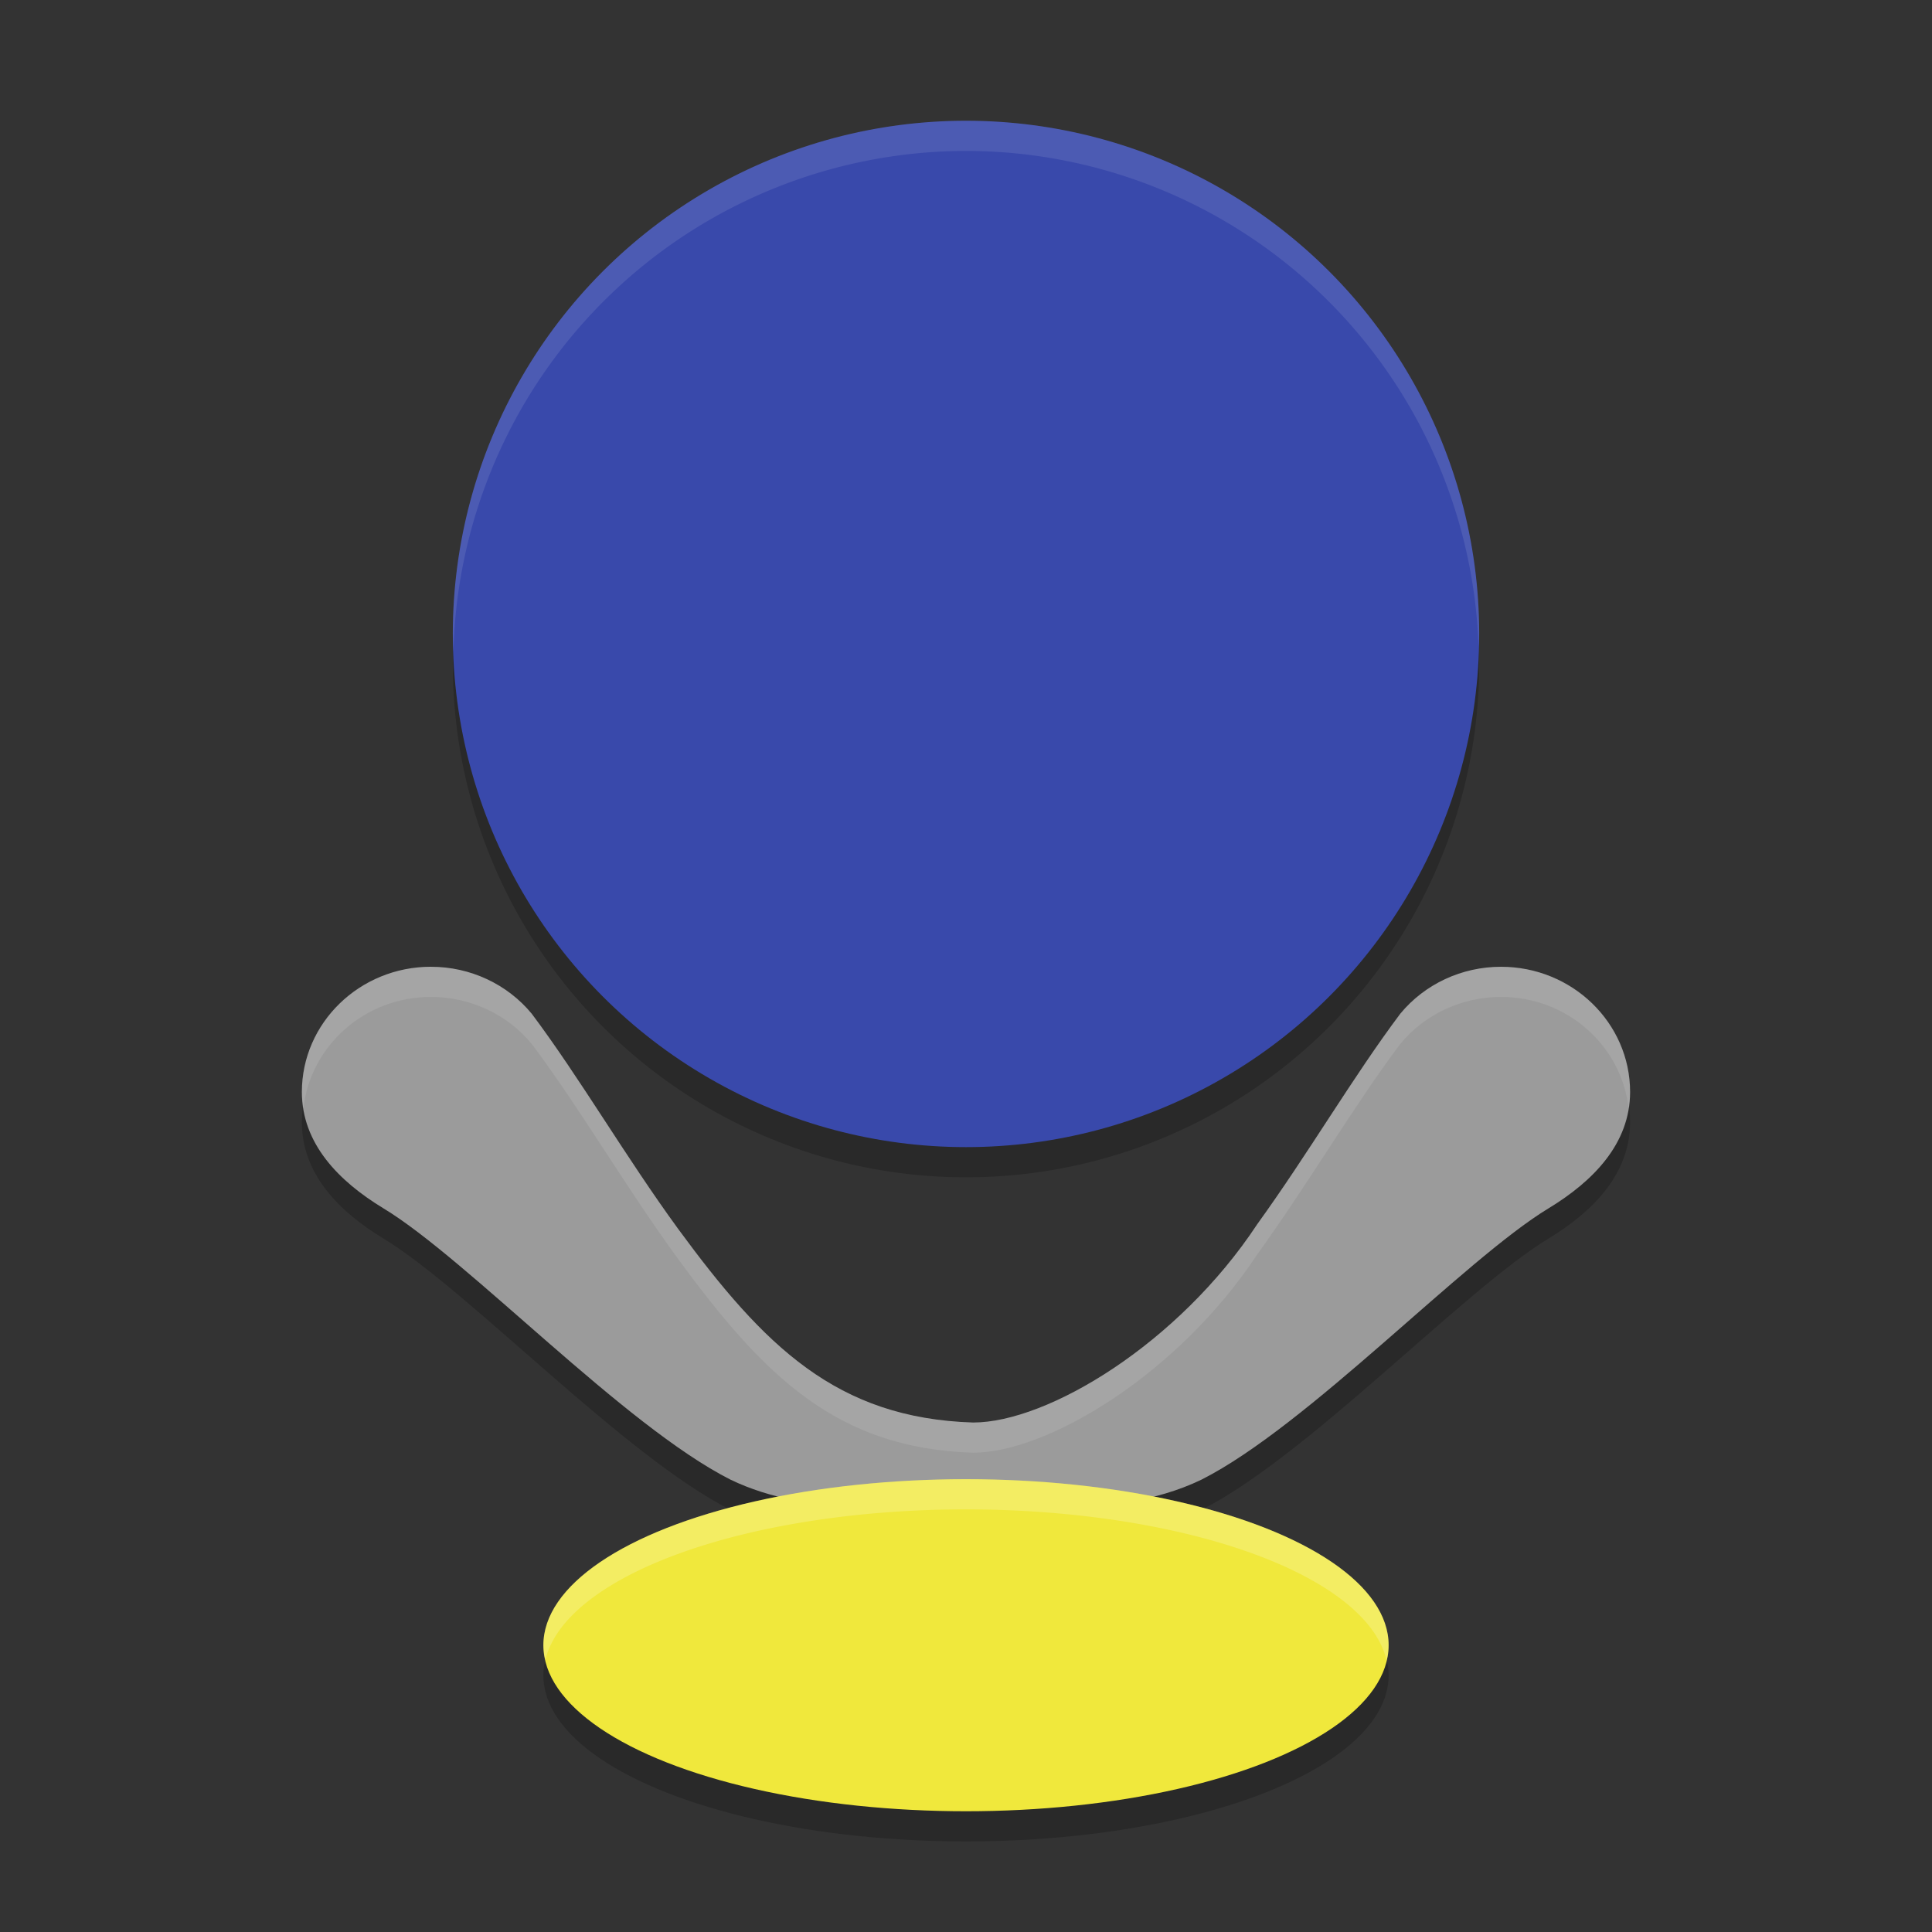 <svg xmlns="http://www.w3.org/2000/svg" width="64" height="64" version="1">
 <rect width="100%" height="100%" fill="#333333" stroke="none"/>
 <circle style="opacity:0.2" cx="32" cy="22" r="17"/>
 <path style="opacity:0.2" d="M 14.278,33.025 C 11.917,33.025 10.001,34.883 10,37.175 c 0.001,1.703 1.212,2.951 2.707,3.856 2.793,1.692 7.958,7.196 11.491,8.984 1.328,0.64 2.803,0.857 4.109,0.884 l 6.708,-0.003 c 1.456,0.04 3.223,-0.127 4.786,-0.881 3.533,-1.788 8.699,-7.292 11.491,-8.984 1.495,-0.906 2.706,-2.154 2.707,-3.856 -0.001,-2.291 -1.917,-4.149 -4.278,-4.149 -1.298,2.96e-4 -2.524,0.572 -3.335,1.555 -1.563,2.083 -3.035,4.614 -4.737,6.971 -2.614,3.964 -6.945,6.571 -9.413,6.571 -4.527,-0.143 -6.921,-2.532 -9.765,-6.405 -1.753,-2.403 -3.258,-5.004 -4.857,-7.137 -0.812,-0.983 -2.038,-1.555 -3.335,-1.555 z"/>
 <ellipse style="opacity:0.2" cx="32" cy="55.5" rx="14" ry="5.5"/>
 <circle style="fill:#3949ab" cx="32" cy="21" r="17"/>
 <path style="fill:#9b9b9b" d="M 14.278,32.025 C 11.917,32.025 10.001,33.883 10,36.175 c 0.001,1.703 1.212,2.951 2.707,3.856 2.793,1.692 7.958,7.196 11.491,8.984 1.328,0.64 2.803,0.857 4.109,0.884 l 6.708,-0.003 c 1.456,0.04 3.223,-0.127 4.786,-0.881 3.533,-1.788 8.699,-7.292 11.491,-8.984 1.495,-0.906 2.706,-2.154 2.707,-3.856 -0.001,-2.291 -1.917,-4.149 -4.278,-4.149 -1.298,2.96e-4 -2.524,0.572 -3.335,1.555 -1.563,2.083 -3.035,4.614 -4.737,6.971 -2.614,3.964 -6.945,6.571 -9.413,6.571 -4.527,-0.143 -6.921,-2.532 -9.765,-6.405 -1.753,-2.403 -3.258,-5.004 -4.857,-7.137 -0.812,-0.983 -2.038,-1.555 -3.335,-1.555 z"/>
 <path style="opacity:0.1;fill:#ffffff" d="M 14.277 32.025 C 11.916 32.025 10.001 33.882 10 36.174 C 10 36.361 10.021 36.541 10.049 36.717 C 10.287 34.643 12.077 33.025 14.277 33.025 C 15.575 33.026 16.802 33.597 17.613 34.58 C 19.213 36.713 20.718 39.313 22.471 41.717 C 25.315 45.59 27.709 47.98 32.236 48.123 C 34.705 48.122 39.036 45.515 41.65 41.551 C 43.352 39.194 44.824 36.664 46.387 34.58 C 47.198 33.597 48.425 33.026 49.723 33.025 C 51.923 33.025 53.713 34.643 53.951 36.717 C 53.979 36.541 54 36.361 54 36.174 C 53.999 33.882 52.084 32.025 49.723 32.025 C 48.425 32.026 47.198 32.597 46.387 33.58 C 44.824 35.664 43.352 38.194 41.65 40.551 C 39.036 44.515 34.705 47.122 32.236 47.123 C 27.709 46.98 25.315 44.59 22.471 40.717 C 20.718 38.313 19.213 35.713 17.613 33.58 C 16.802 32.597 15.575 32.026 14.277 32.025 z"/>
 <ellipse style="fill:#f0e83c" cx="32" cy="54.5" rx="14" ry="5.5"/>
 <path style="opacity:0.1;fill:#ffffff" d="M 32 4 A 17 17 0 0 0 15 21 A 17 17 0 0 0 15.021 21.58 A 17 17 0 0 1 32 5 A 17 17 0 0 1 48.979 21.42 A 17 17 0 0 0 49 21 A 17 17 0 0 0 32 4 z"/>
 <path style="opacity:0.2;fill:#ffffff" d="M 32 49 A 14 5.5 0 0 0 18 54.5 A 14 5.5 0 0 0 18.066 54.988 A 14 5.5 0 0 1 32 50 A 14 5.5 0 0 1 45.934 55.012 A 14 5.5 0 0 0 46 54.5 A 14 5.5 0 0 0 32 49 z"/>
</svg>
